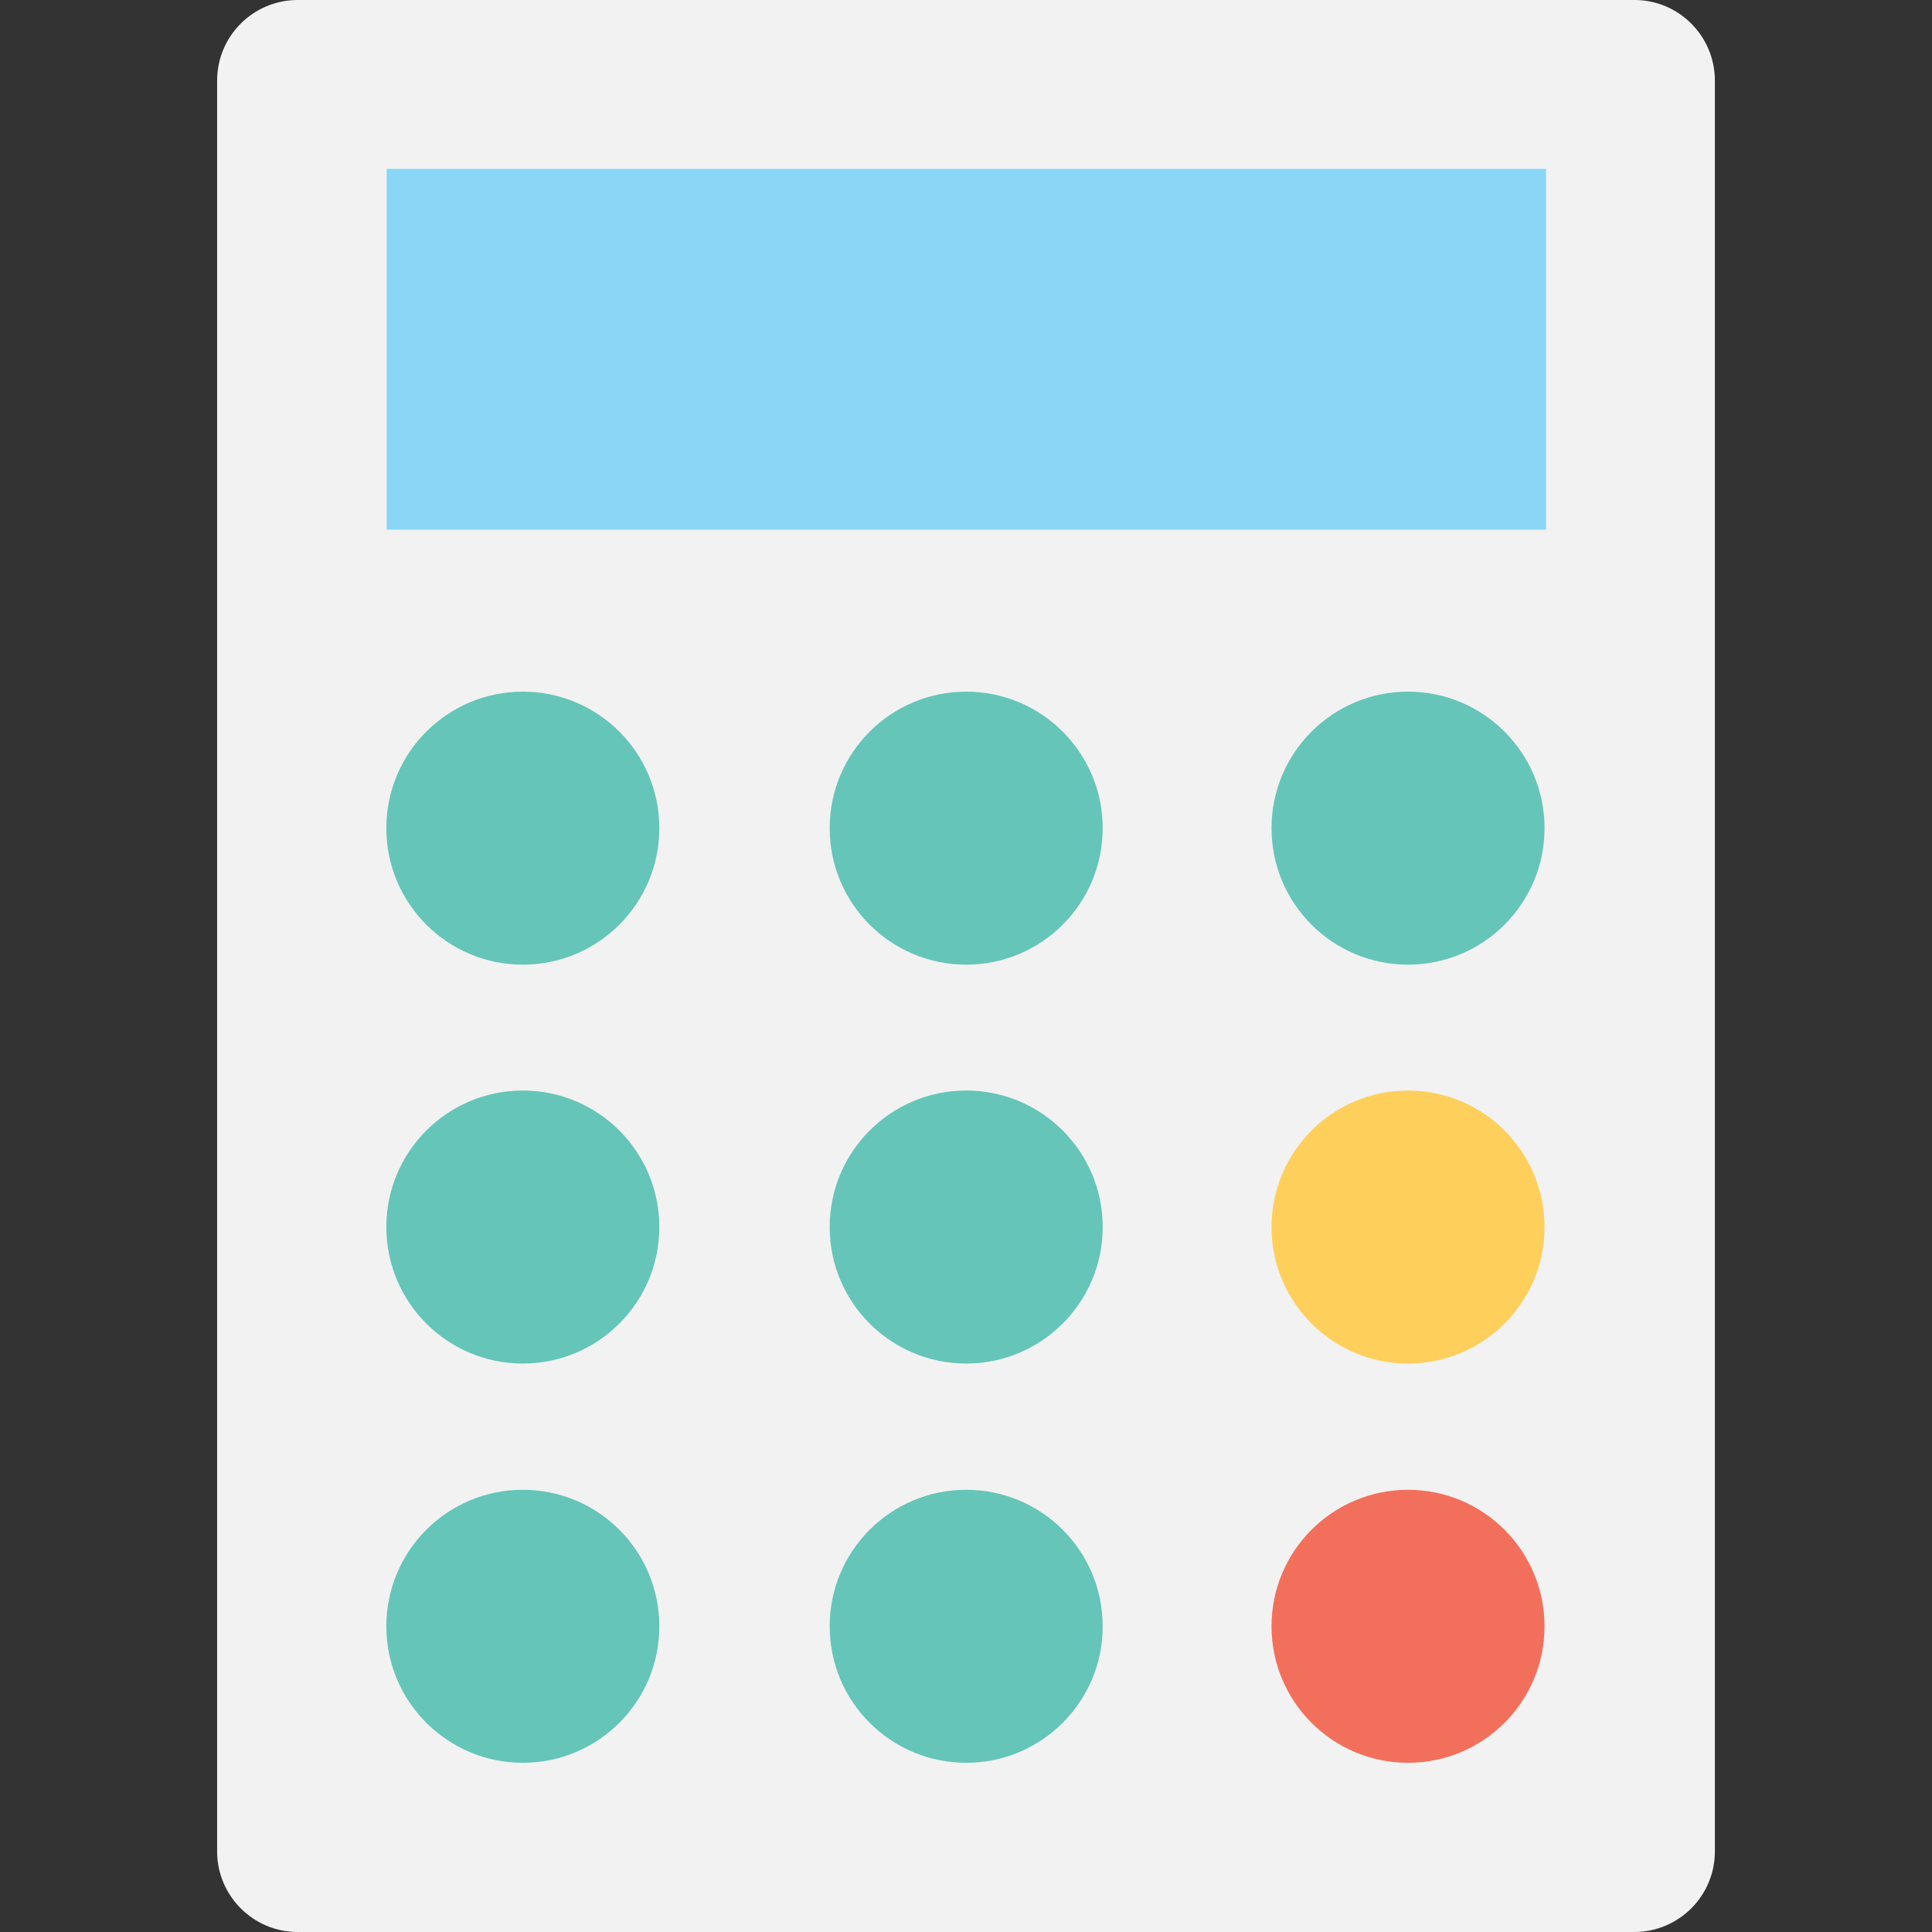 <?xml version="1.0" encoding="iso-8859-1"?>
<!-- Generator: Adobe Illustrator 19.0.0, SVG Export Plug-In . SVG Version: 6.00 Build 0)  -->
<svg version="1.1" id="Capa_1" xmlns="http://www.w3.org/2000/svg" xmlns:xlink="http://www.w3.org/1999/xlink" x="0px" y="0px"
	 viewBox="0 0 508.1 508.1" style="enable-background:new 0 0 508.1 508.1;" xml:space="preserve">
<rect x="0" y="0" width="508.1" height="508.1" fill="#333333" stroke="none"/>
<path style="fill:#F2F2F2;" d="M429.9,0H78.3C66.6,0,57.1,9.5,57.1,21.2v465.7c0,11.7,9.5,21.2,21.2,21.2h351.5
	c11.7,0,21.2-9.5,21.2-21.2V21.2C451,9.5,441.5,0,429.9,0z"/>
<rect x="101.7" y="44.4" style="fill:#89D6F7;" width="304.9" height="94.9"/>
<g>
	<circle style="fill:#65C5B8;" cx="137.5" cy="427.7" r="35.9"/>
	<circle style="fill:#65C5B8;" cx="254.1" cy="427.7" r="35.9"/>
</g>
<circle style="fill:#F2705B;" cx="370.3" cy="427.7" r="35.9"/>
<g>
	<circle style="fill:#65C5B8;" cx="137.5" cy="322.7" r="35.9"/>
	<circle style="fill:#65C5B8;" cx="254.1" cy="322.7" r="35.9"/>
</g>
<circle style="fill:#FFCF5C;" cx="370.3" cy="322.7" r="35.9"/>
<g>
	<circle style="fill:#65C5B8;" cx="137.5" cy="217.8" r="35.9"/>
	<circle style="fill:#65C5B8;" cx="254.1" cy="217.8" r="35.9"/>
	<circle style="fill:#65C5B8;" cx="370.3" cy="217.8" r="35.9"/>
</g>
<g>
</g>
<g>
</g>
<g>
</g>
<g>
</g>
<g>
</g>
<g>
</g>
<g>
</g>
<g>
</g>
<g>
</g>
<g>
</g>
<g>
</g>
<g>
</g>
<g>
</g>
<g>
</g>
<g>
</g>
</svg>

